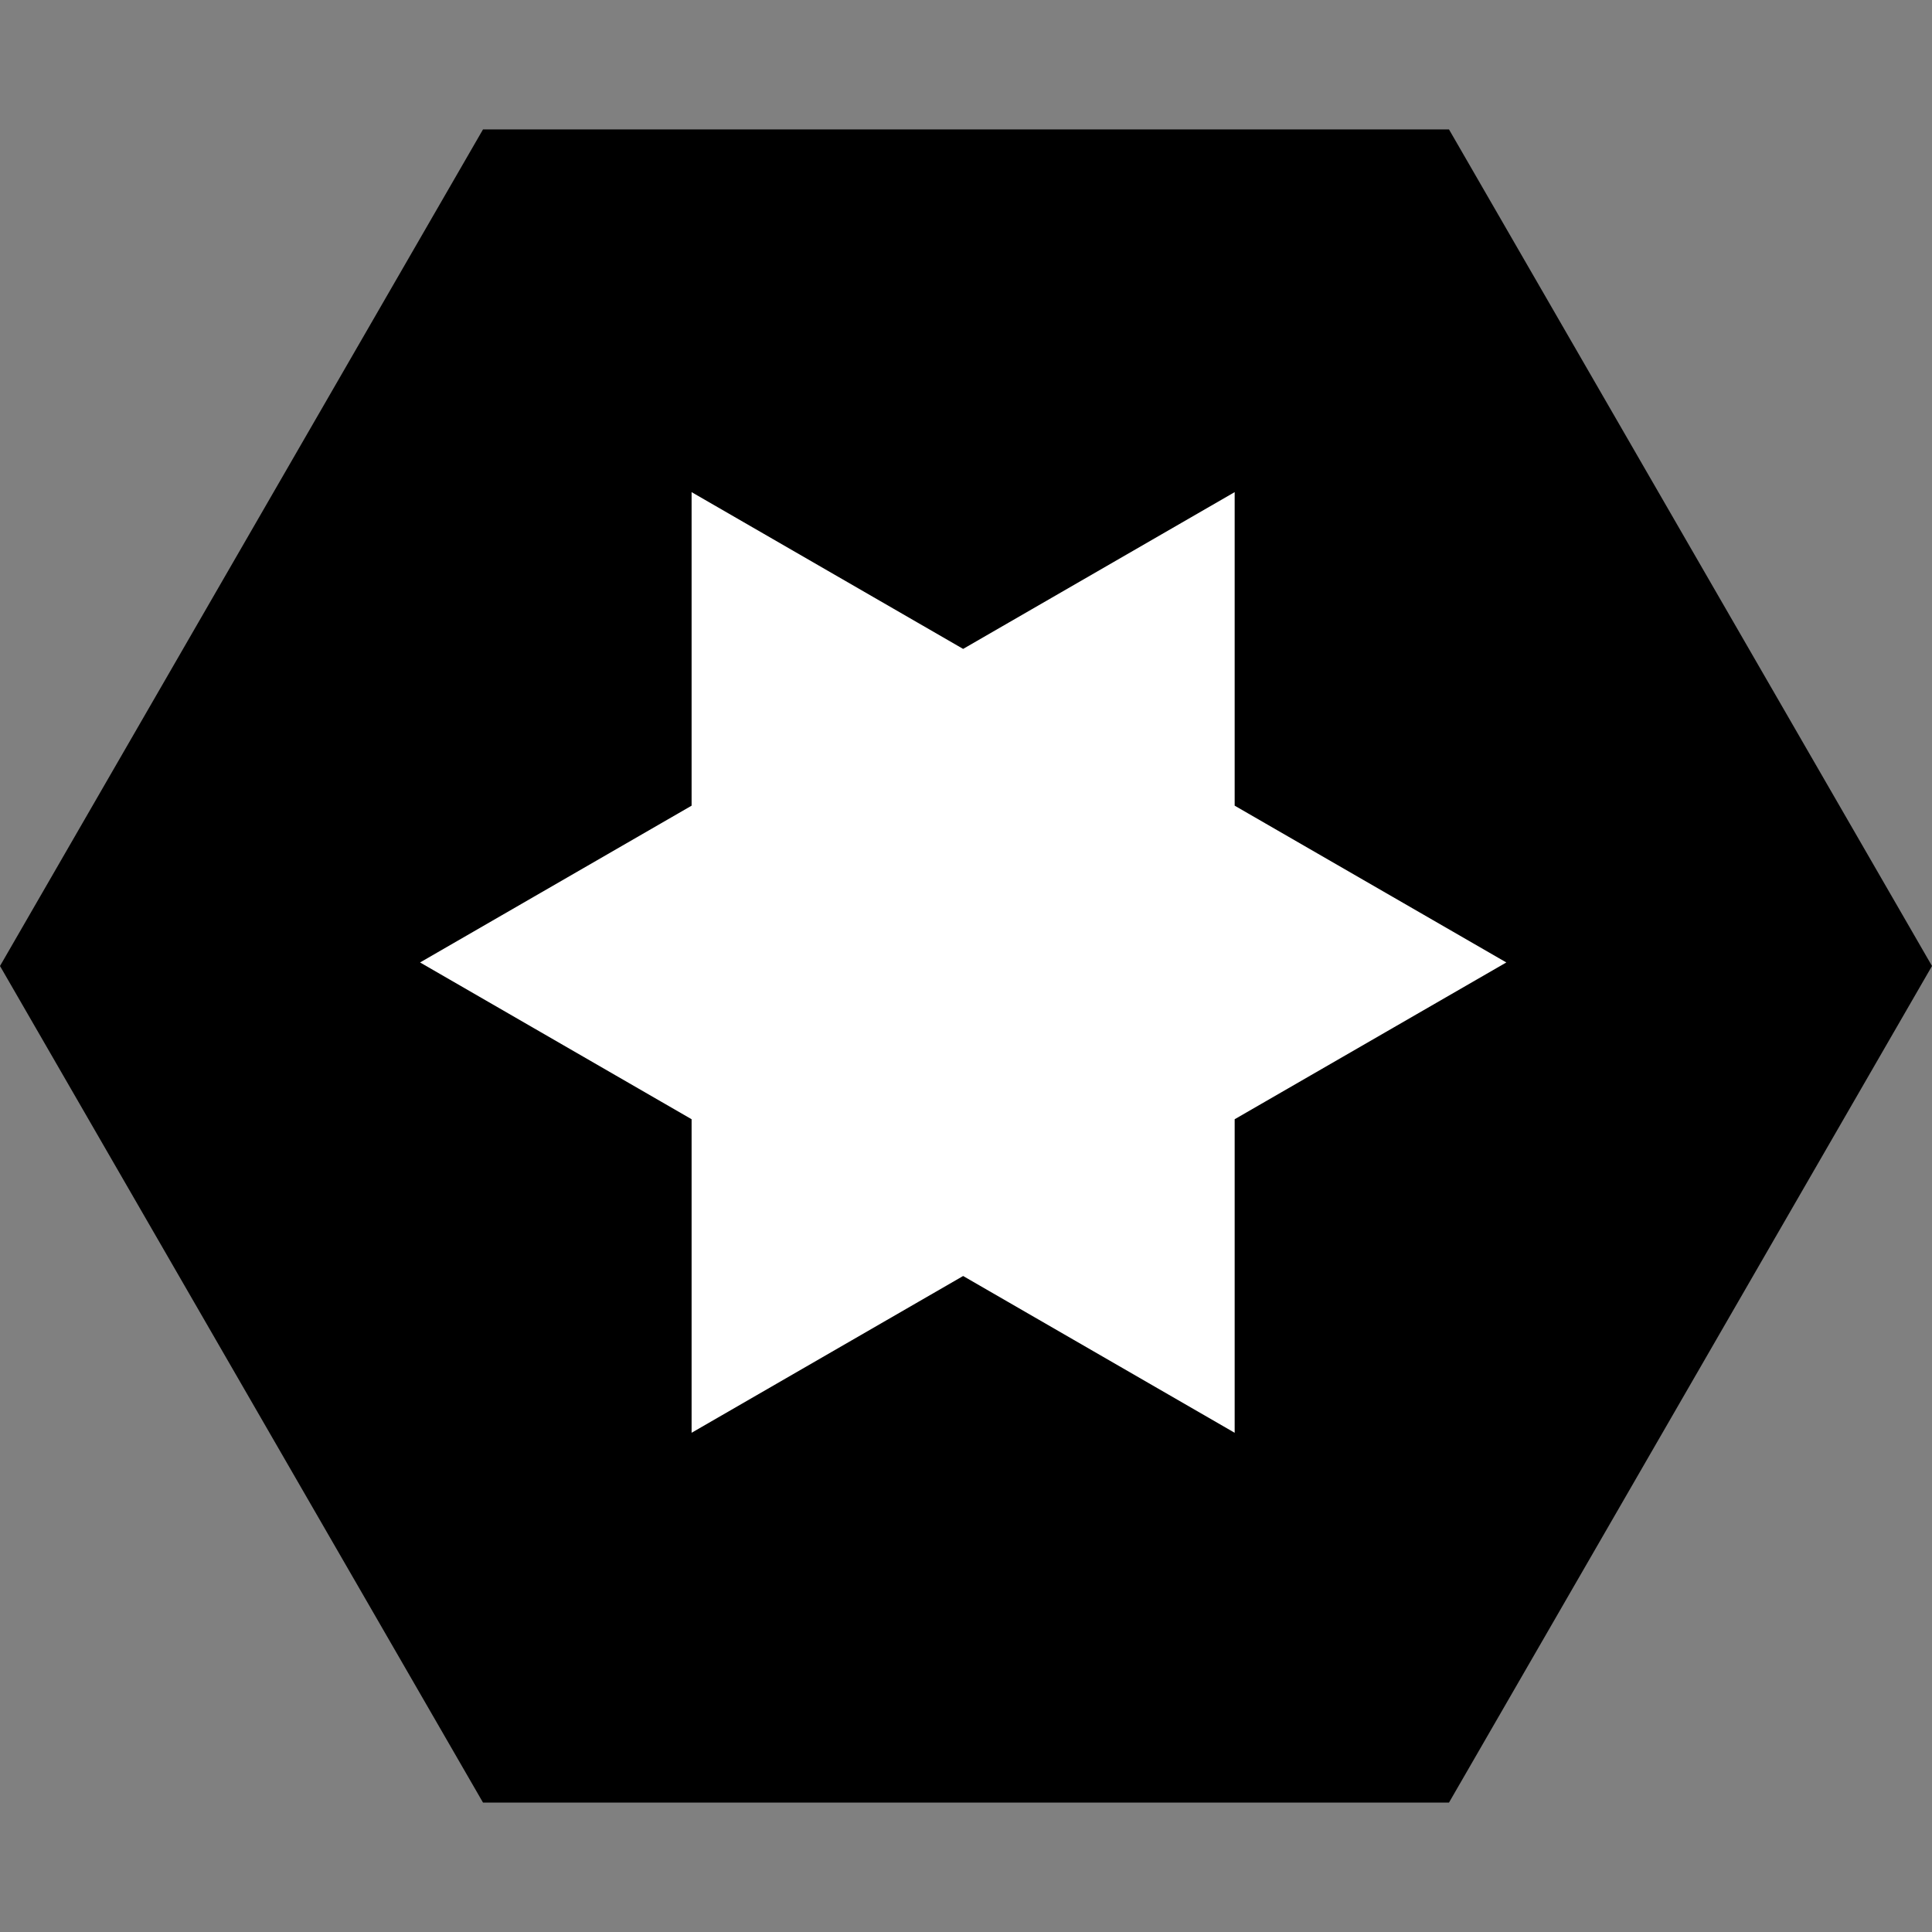 <svg id="one" xmlns="http://www.w3.org/2000/svg" viewBox="0 0 256 256"><rect x="0" y="0" width="256" height="256" fill="#808080" stroke="none"/><defs><style>.cls-1,.cls-2{fill:#fff;stroke:#fff;stroke-miterlimit:10;}.cls-1{stroke-linecap:square;stroke-width:20px;}</style></defs><g id="v"><polygon points="68.39 231.25 8.78 128 68.39 24.75 187.61 24.75 247.22 128 187.61 231.25 68.39 231.25"/><path d="M183.22,32.35,238.45,128l-55.23,95.65H72.78L17.55,128,72.78,32.35H183.22M192,17.15H64L0,128,64,238.85H192L256,128,192,17.15Z"/></g><polygon id="w" class="cls-1" points="101.64 82.53 127.62 97.53 153.6 82.53 153.6 112.53 179.59 127.53 153.6 142.53 153.6 172.53 127.62 157.53 101.64 172.53 101.64 142.53 75.66 127.53 101.64 112.53 101.64 82.53"/><circle id="q" class="cls-2" cx="127.12" cy="127.03" r="32.5"/></svg>